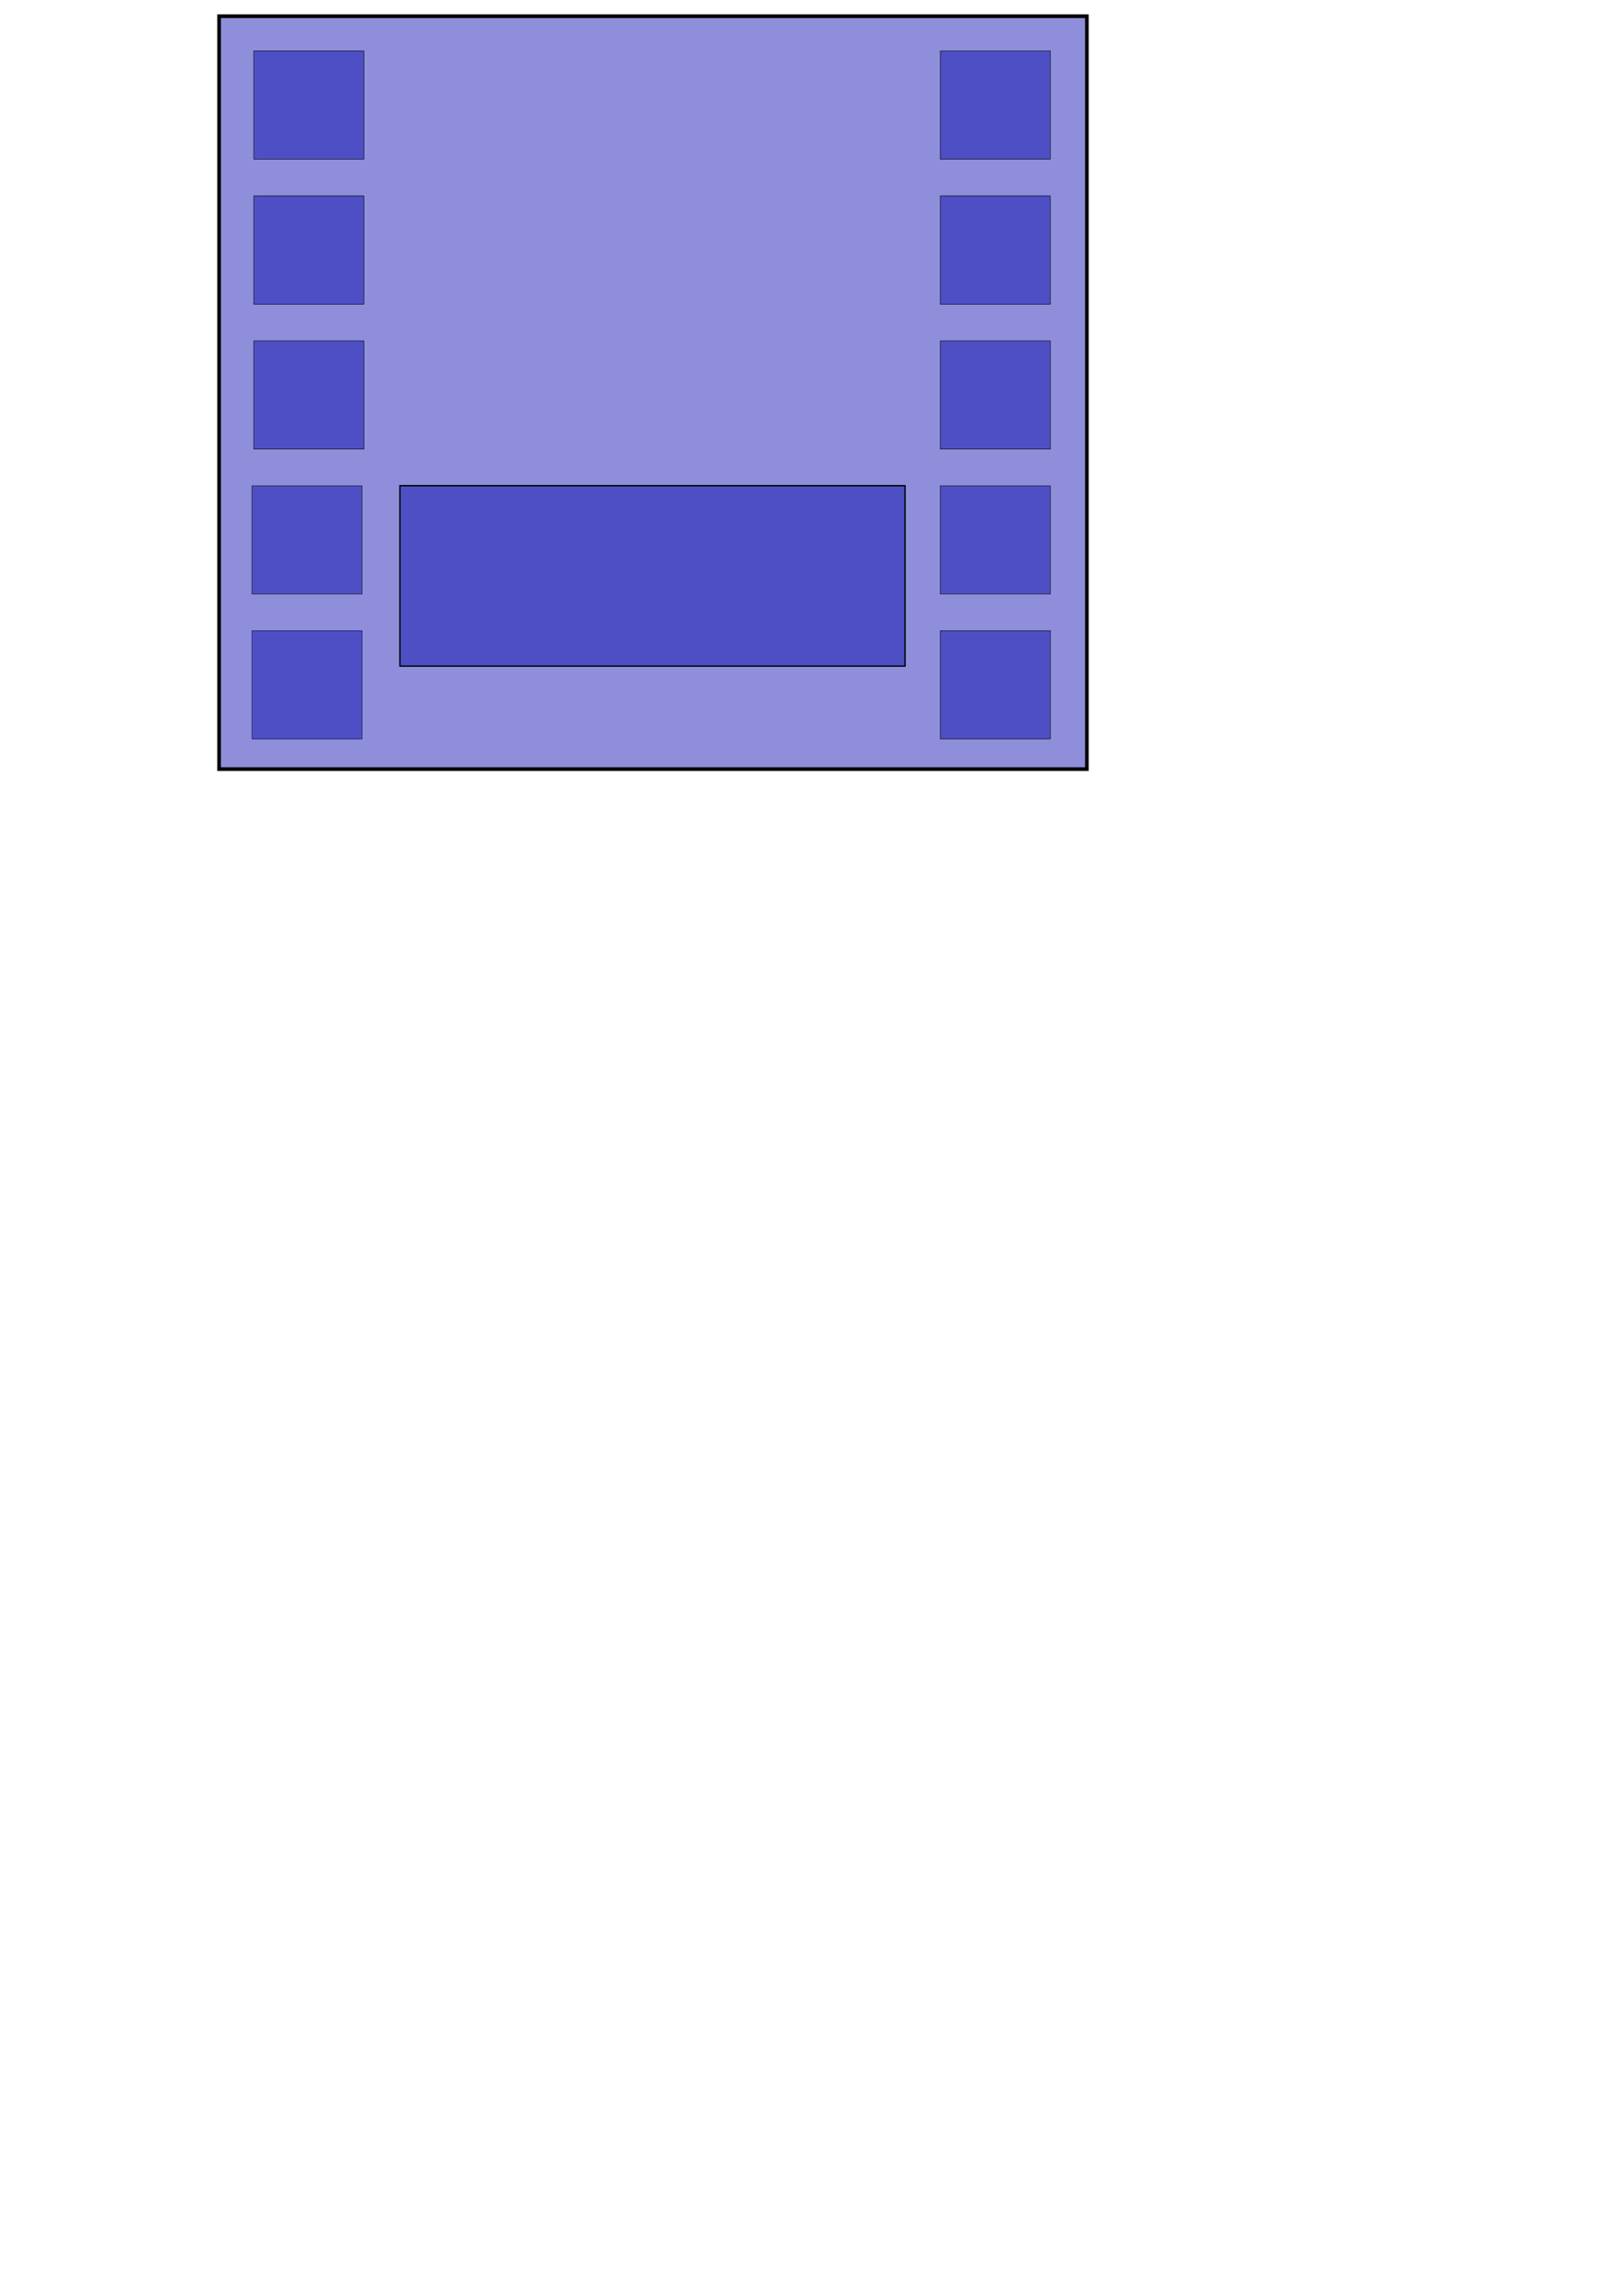 <?xml version="1.0" encoding="UTF-8" standalone="no"?>
<!DOCTYPE svg PUBLIC "-//W3C//DTD SVG 1.0//EN"
"http://www.w3.org/TR/2001/REC-SVG-20010904/DTD/svg10.dtd">
<!-- Created with Inkscape (http://www.inkscape.org/) -->
<svg
   id="svg1"
   sodipodi:version="0.32"
   inkscape:version="0.39"
   xmlns="http://www.w3.org/2000/svg"
   xmlns:sodipodi="http://sodipodi.sourceforge.net/DTD/sodipodi-0.dtd"
   xmlns:inkscape="http://www.inkscape.org/namespaces/inkscape"
   xmlns:xlink="http://www.w3.org/1999/xlink"
   xmlns:rdf="http://www.w3.org/1999/02/22-rdf-syntax-ns#"
   xmlns:cc="http://web.resource.org/cc/"
   xmlns:dc="http://purl.org/dc/elements/1.1/"
   width="210mm"
   height="297mm"
   sodipodi:docbase="/home/josh/code/ome3/components/jars/docs/images"
   sodipodi:docname="drawing.svg">
  <path
     style="fill:#0000ac;fill-opacity:0.444;fill-rule:evenodd;stroke:#000000;stroke-width:0.181pt;stroke-linecap:butt;stroke-linejoin:miter;stroke-opacity:1;"
     d="M 123.24,308.381 C 123.24,326.017 123.24,343.653 123.24,361.289 C 141.178,361.289 159.115,361.289 177.052,361.289 C 177.052,343.653 177.052,326.017 177.052,308.381 C 159.115,308.381 141.178,308.381 123.24,308.381 z "
     id="path5154" />
  <defs
     id="defs3" />
  <sodipodi:namedview
     id="base"
     pagecolor="#ffffff"
     bordercolor="#666666"
     borderopacity="1.0"
     inkscape:pageopacity="0.0"
     inkscape:pageshadow="2"
     inkscape:zoom="0.86831672"
     inkscape:cx="198.90172"
     inkscape:cy="623.73369"
     inkscape:window-width="958"
     inkscape:window-height="736"
     showgrid="true"
     inkscape:grid-bbox="true"
     showguides="false"
     inkscape:guide-bbox="false"
     inkscape:window-x="64"
     inkscape:window-y="0" />
  <path
     style="fill:#0000ac;fill-opacity:0.444;fill-rule:evenodd;stroke:#000000;stroke-width:1.342pt;stroke-linecap:butt;stroke-linejoin:miter;stroke-opacity:1;"
     d="M 107.138,7.926 C 107.138,130.637 107.138,253.349 107.138,376.06 C 248.603,376.06 390.067,376.06 531.532,376.06 C 531.532,253.349 531.532,130.637 531.532,7.926 C 390.067,7.926 248.603,7.926 107.138,7.926 z "
     id="path5147" />
  <path
     style="fill:#0000ac;fill-opacity:0.444;fill-rule:evenodd;stroke:#000000;stroke-width:0.181pt;stroke-linecap:butt;stroke-linejoin:miter;stroke-opacity:1;"
     d="M 459.855,24.916 C 459.855,42.553 459.855,60.189 459.855,77.825 C 477.792,77.825 495.729,77.825 513.666,77.825 C 513.666,60.189 513.666,42.553 513.666,24.916 C 495.729,24.916 477.792,24.916 459.855,24.916 z "
     id="path5148" />
  <path
     style="fill:#0000ac;fill-opacity:0.444;fill-rule:evenodd;stroke:#000000;stroke-width:0.181pt;stroke-linecap:butt;stroke-linejoin:miter;stroke-opacity:1;"
     d="M 459.855,95.797 C 459.855,113.433 459.855,131.069 459.855,148.706 C 477.792,148.706 495.729,148.706 513.666,148.706 C 513.666,131.069 513.666,113.433 513.666,95.797 C 495.729,95.797 477.792,95.797 459.855,95.797 z "
     id="path5149" />
  <path
     style="fill:#0000ac;fill-opacity:0.444;fill-rule:evenodd;stroke:#000000;stroke-width:0.181pt;stroke-linecap:butt;stroke-linejoin:miter;stroke-opacity:1;"
     d="M 459.855,166.663 C 459.855,184.299 459.855,201.936 459.855,219.572 C 477.792,219.572 495.729,219.572 513.666,219.572 C 513.666,201.936 513.666,184.299 513.666,166.663 C 495.729,166.663 477.792,166.663 459.855,166.663 z "
     id="path5150" />
  <path
     style="fill:#0000ac;fill-opacity:0.444;fill-rule:evenodd;stroke:#000000;stroke-width:0.181pt;stroke-linecap:butt;stroke-linejoin:miter;stroke-opacity:1;"
     d="M 459.855,237.529 C 459.855,255.166 459.855,272.802 459.855,290.438 C 477.792,290.438 495.729,290.438 513.666,290.438 C 513.666,272.802 513.666,255.166 513.666,237.529 C 495.729,237.529 477.792,237.529 459.855,237.529 z "
     id="path5151" />
  <path
     style="fill:#0000ac;fill-opacity:0.444;fill-rule:evenodd;stroke:#000000;stroke-width:0.181pt;stroke-linecap:butt;stroke-linejoin:miter;stroke-opacity:1;"
     d="M 459.855,308.381 C 459.855,326.017 459.855,343.653 459.855,361.289 C 477.792,361.289 495.729,361.289 513.666,361.289 C 513.666,343.653 513.666,326.017 513.666,308.381 C 495.729,308.381 477.792,308.381 459.855,308.381 z "
     id="path5153" />
  <path
     style="fill:#0000ac;fill-opacity:0.444;fill-rule:evenodd;stroke:#000000;stroke-width:0.181pt;stroke-linecap:butt;stroke-linejoin:miter;stroke-opacity:1;"
     d="M 123.24,237.529 C 123.24,255.166 123.24,272.802 123.24,290.438 C 141.178,290.438 159.115,290.438 177.052,290.438 C 177.052,272.802 177.052,255.166 177.052,237.529 C 159.115,237.529 141.178,237.529 123.24,237.529 z "
     id="path5155" />
  <path
     style="fill:#0000ac;fill-opacity:0.444;fill-rule:evenodd;stroke:#000000;stroke-width:0.181pt;stroke-linecap:butt;stroke-linejoin:miter;stroke-opacity:1;"
     d="M 124.129,166.663 C 124.129,184.299 124.129,201.936 124.129,219.572 C 142.066,219.572 160.003,219.572 177.941,219.572 C 177.941,201.936 177.941,184.299 177.941,166.663 C 160.003,166.663 142.066,166.663 124.129,166.663 z "
     id="path5156" />
  <path
     style="fill:#0000ac;fill-opacity:0.444;fill-rule:evenodd;stroke:#000000;stroke-width:0.181pt;stroke-linecap:butt;stroke-linejoin:miter;stroke-opacity:1;"
     d="M 124.129,95.797 C 124.129,113.433 124.129,131.069 124.129,148.706 C 142.066,148.706 160.003,148.706 177.941,148.706 C 177.941,131.069 177.941,113.433 177.941,95.797 C 160.003,95.797 142.066,95.797 124.129,95.797 z "
     id="path5157" />
  <path
     style="fill:#0000ac;fill-opacity:0.444;fill-rule:evenodd;stroke:#000000;stroke-width:0.181pt;stroke-linecap:butt;stroke-linejoin:miter;stroke-opacity:1;"
     d="M 124.129,24.931 C 124.129,42.567 124.129,60.203 124.129,77.839 C 142.066,77.839 160.003,77.839 177.941,77.839 C 177.941,60.203 177.941,42.567 177.941,24.931 C 160.003,24.931 142.066,24.931 124.129,24.931 z "
     id="path5152" />
  <path
     style="fill:#0000ac;fill-opacity:0.443;fill-rule:evenodd;stroke:#000000;stroke-width:0.501pt;stroke-linecap:butt;stroke-linejoin:miter;stroke-opacity:1;"
     d="M 195.569,237.477 C 195.569,266.879 195.569,296.281 195.569,325.682 C 277.908,325.682 360.248,325.682 442.588,325.682 C 442.588,296.281 442.588,266.879 442.588,237.477 C 360.248,237.477 277.908,237.477 195.569,237.477 z "
     id="path4557" />
</svg>
